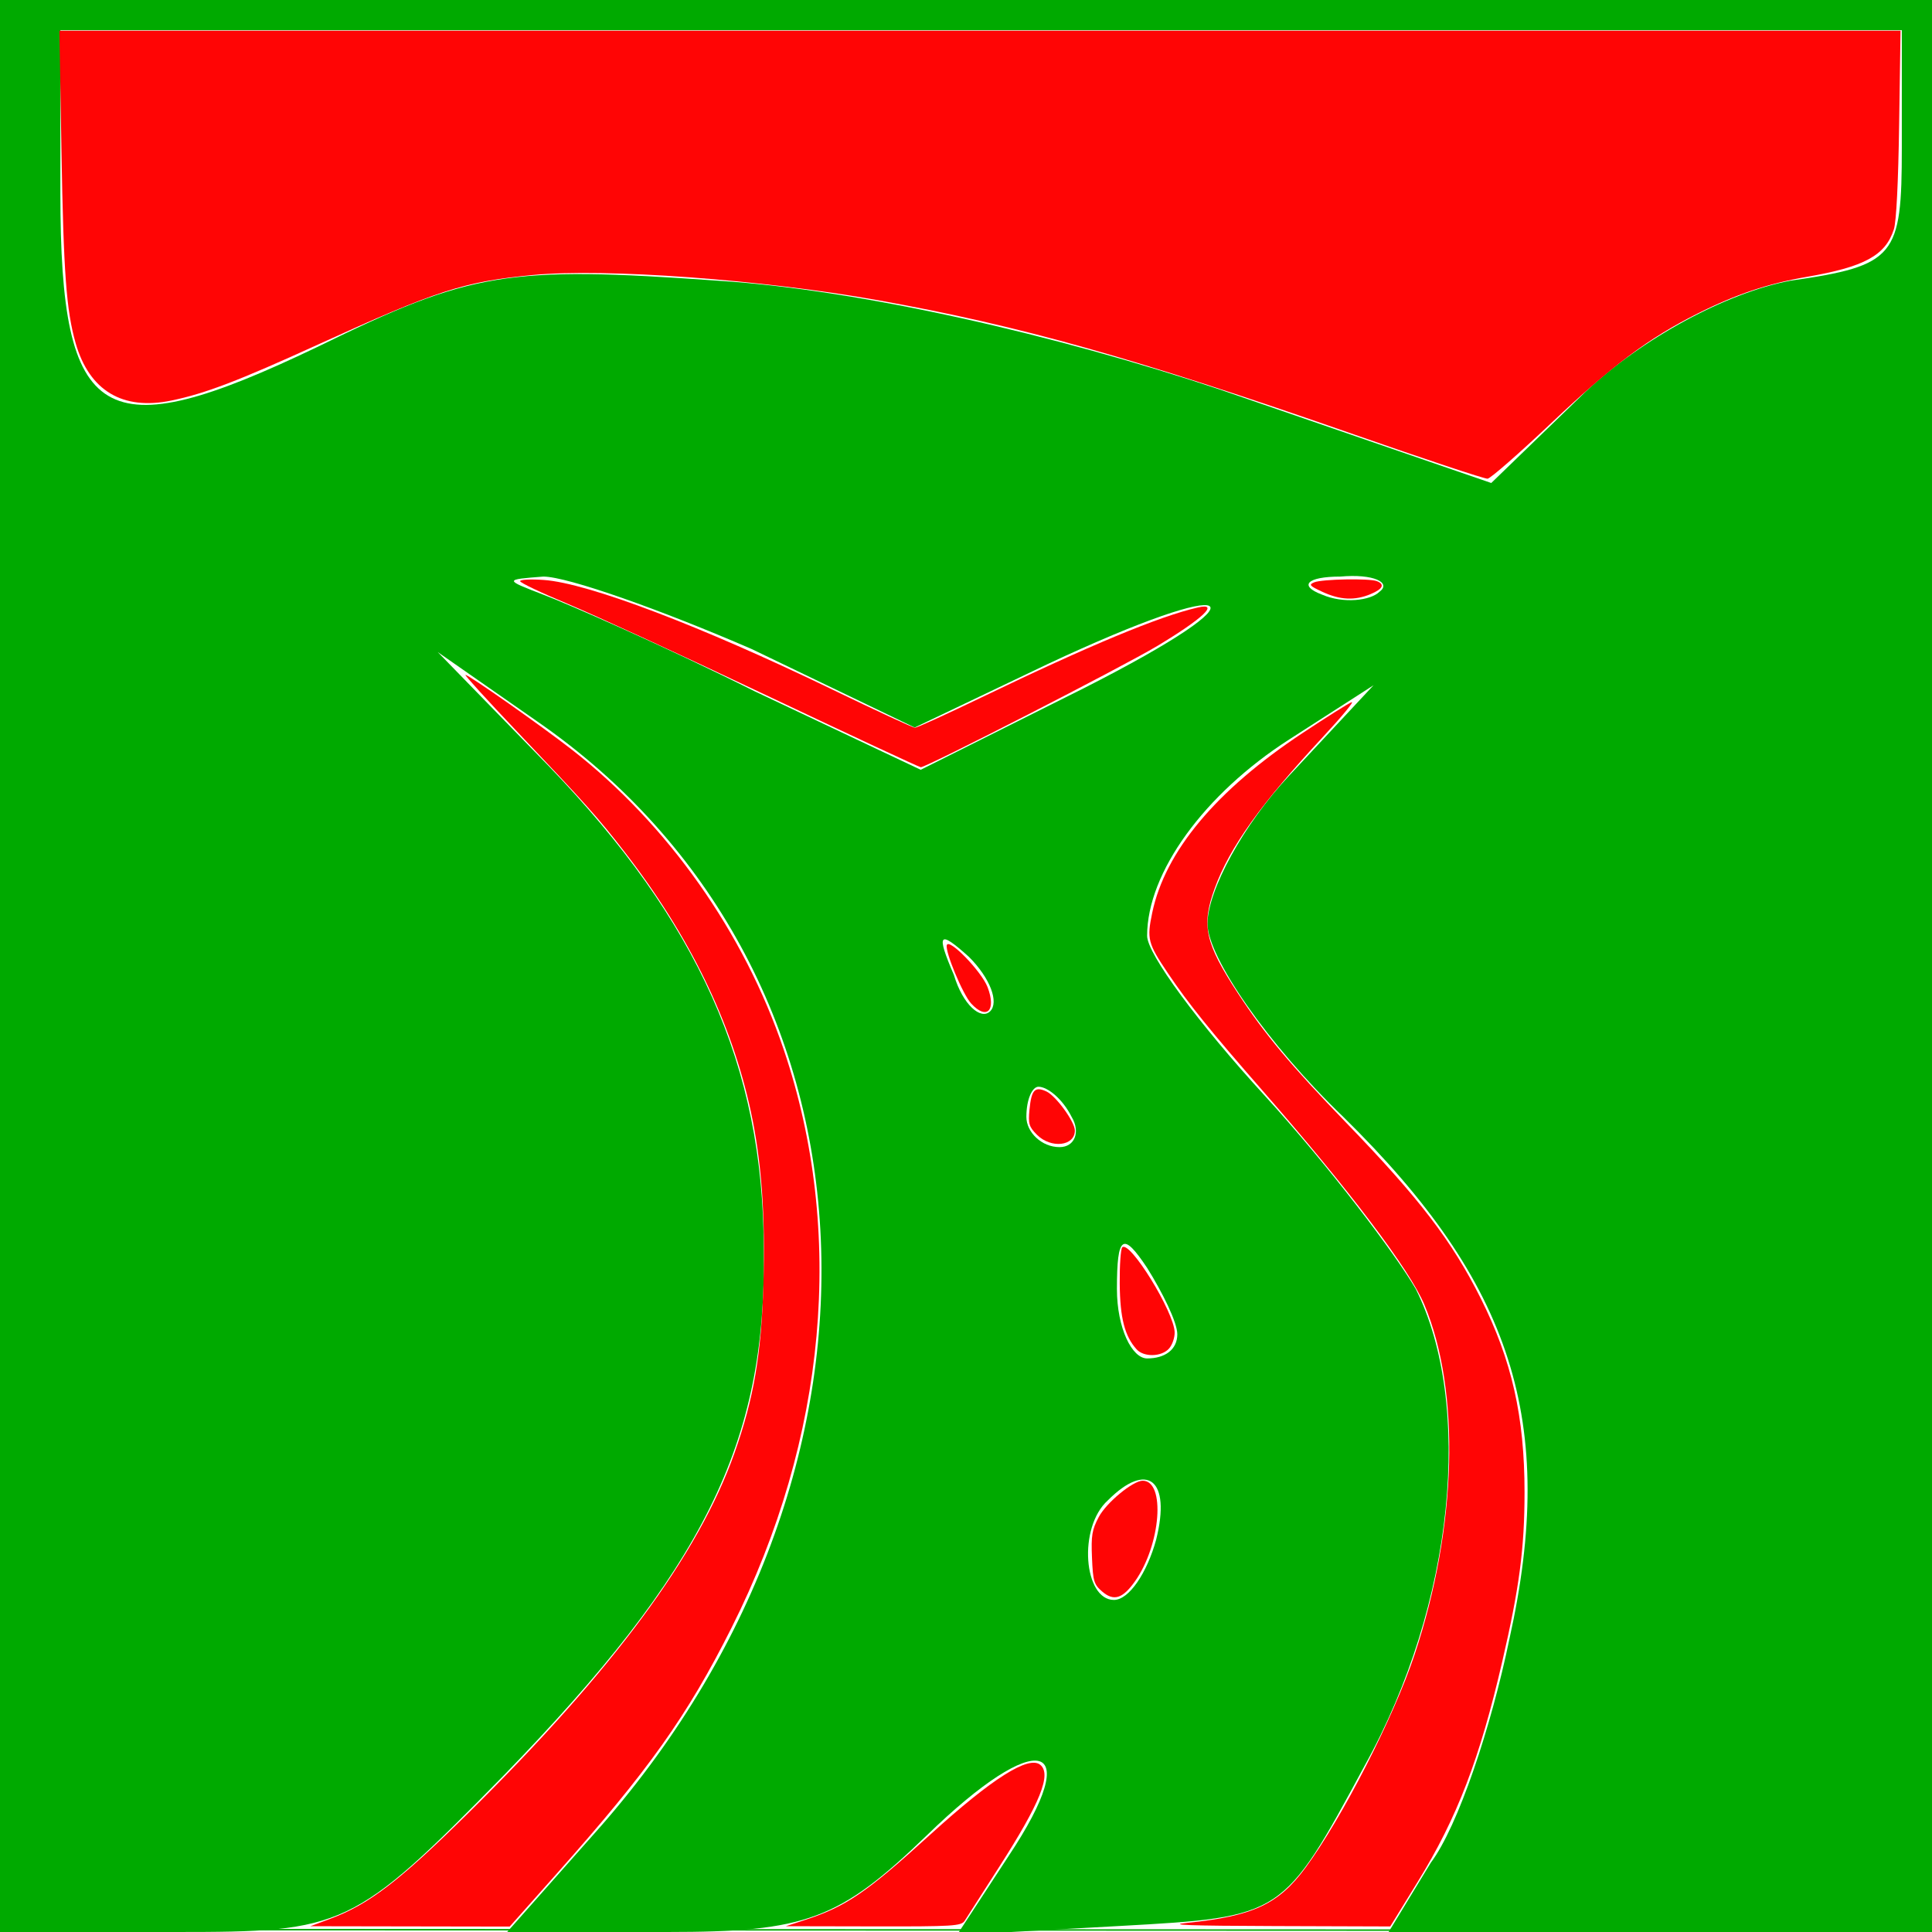 <?xml version="1.0" encoding="UTF-8" standalone="no"?>
<svg
   xmlns:dc="http://purl.org/dc/elements/1.1/"
   xmlns:cc="http://creativecommons.org/ns#"
   xmlns:rdf="http://www.w3.org/1999/02/22-rdf-syntax-ns#"
   xmlns:svg="http://www.w3.org/2000/svg"
   xmlns="http://www.w3.org/2000/svg"
   xmlns:sodipodi="http://sodipodi.sourceforge.net/DTD/sodipodi-0.dtd"
   xmlns:inkscape="http://www.inkscape.org/namespaces/inkscape"
   height="468pt"
   id="svg2"
   inkscape:output_extension="org.inkscape.output.svg.inkscape"
   inkscape:version="0.46"
   preserveAspectRatio="xMidYMid meet"
   sodipodi:docname="x.svg"
   sodipodi:version="0.32"
   version="1.0"
   viewBox="0 0 468 468"
   width="468pt">
  <defs
     id="defs11">
    <inkscape:perspective
       id="perspective13"
       inkscape:persp3d-origin="292.5 : 195 : 1"
       inkscape:vp_x="0 : 292.5 : 1"
       inkscape:vp_y="0 : 1000 : 0"
       inkscape:vp_z="585 : 292.5 : 1"
       sodipodi:type="inkscape:persp3d" />
  </defs>
  <sodipodi:namedview
     bordercolor="#666666"
     borderopacity="1.0"
     gridtolerance="10.0"
     guidetolerance="10.0"
     id="base"
     inkscape:current-layer="svg2"
     inkscape:cx="267.31022"
     inkscape:cy="178.84605"
     inkscape:pageopacity="0.0"
     inkscape:pageshadow="2"
     inkscape:window-height="672"
     inkscape:window-width="737"
     inkscape:window-x="53"
     inkscape:window-y="9"
     inkscape:zoom="1"
     objecttolerance="10.0"
     pagecolor="#ffffff"
     showgrid="false" />
  <path
     style="fill:#00aa00;fill-opacity:1;stroke:none"
     id="path8"
     d="M 0,234 L 0,468 L 42.413,468 C 83.362,468 85.556,467.269 122.119,429.975 C 170.381,380.25 185.738,349.538 185.006,302.738 C 185.006,258.131 168.919,223.031 133.088,185.738 L 106.031,157.95 L 130.162,174.769 C 215.719,234 222.3,354.656 145.519,442.406 L 122.85,468 L 161.606,468 C 195.244,468 203.287,465.075 224.494,444.6 C 251.55,418.275 263.25,421.2 244.238,449.719 L 231.806,468.731 L 271.294,466.538 C 310.781,464.344 310.781,464.344 330.525,427.781 C 352.462,388.294 356.85,340.031 342.956,312.244 C 337.837,303.469 321.75,282.262 306.394,265.444 C 290.306,247.894 277.875,231.075 277.875,226.688 C 277.875,211.331 291.769,192.319 312.244,179.156 L 332.719,165.994 L 312.244,187.931 C 301.275,199.631 292.5,215.719 292.5,223.762 C 292.5,231.806 307.125,253.012 325.406,270.562 C 366.356,310.781 377.325,344.419 365.625,397.069 C 361.238,418.275 353.194,442.406 346.613,451.181 L 336.375,468 L 402.188,468 L 468,468 L 468,234 L 468,2.8421709e-14 L 234,2.8421709e-14 L 0,2.8421709e-14 L 0,234 z M 460.688,35.831 C 460.688,62.156 459.225,64.35 433.631,68.006 C 418.275,70.931 397.8,81.9 383.906,95.062 L 361.238,117 L 295.425,94.331 C 255.938,81.169 208.406,70.2 174.037,68.006 C 122.85,64.35 114.075,65.812 76.781,84.094 C 24.863,108.956 14.625,103.106 14.625,46.8 L 14.625,7.312 L 237.656,7.312 L 460.688,7.312 L 460.688,35.831 z M 182.081,157.219 L 221.569,176.231 L 253.744,160.875 C 300.544,138.938 308.587,143.325 262.519,166.725 L 223.031,186.469 L 182.812,167.456 C 160.875,156.488 137.475,146.25 131.625,144.056 C 122.119,140.4 122.119,140.4 131.625,139.669 C 137.475,139.669 160.144,147.713 182.081,157.219 z M 334.181,143.325 C 331.988,145.519 325.406,146.25 320.288,144.056 C 314.438,141.863 316.631,139.669 324.675,139.669 C 332.719,138.938 337.106,141.131 334.181,143.325 z M 239.85,244.969 C 237.656,247.162 233.269,243.506 231.075,236.194 C 226.688,225.956 227.419,225.225 234.731,231.806 C 239.85,236.925 242.044,242.775 239.85,244.969 z M 259.594,270.562 C 261.788,274.219 260.325,277.875 256.669,277.875 C 252.281,277.875 248.625,274.219 248.625,270.562 C 248.625,266.175 250.088,263.25 251.55,263.25 C 253.744,263.25 257.4,266.175 259.594,270.562 z M 285.188,323.212 C 285.188,326.869 282.262,329.062 277.875,329.062 C 274.219,329.062 270.562,321.75 270.562,312.244 C 270.562,299.081 272.025,298.35 277.875,307.125 C 281.531,312.975 285.188,320.288 285.188,323.212 z M 280.069,372.938 C 277.875,380.981 273.488,387.562 269.831,387.562 C 262.519,387.562 261.056,370.012 268.369,363.431 C 277.875,353.925 283.725,358.312 280.069,372.938 z" />
  <path
     d="M 0.5,467.4 L 467.6,467.6 L 467.6,0.4 L 0.4,0.4 L 0.5,467.4 z"
     id="path3239"
     style="fill:none;fill-rule:evenodd;stroke:#00aa00;stroke-width:0.36;stroke-linecap:butt;stroke-linejoin:miter;stroke-opacity:1;stroke-miterlimit:4;stroke-dasharray:none" />
  <path
     style="opacity:1;fill:#ff0505;fill-opacity:1;fill-rule:evenodd;stroke:none;stroke-width:0.45;stroke-linecap:round;stroke-linejoin:round;stroke-miterlimit:4;stroke-dasharray:none;stroke-dashoffset:0;stroke-opacity:1"
     d="M 359.461,582.234 C 379.352,580.234 387.133,576.609 395.297,565.542 C 406.365,550.538 422.06,519.866 428.352,500.947 C 441.189,462.343 442.325,421.38 431.288,395.038 C 426.87,384.493 408.719,360.48 382.388,330.342 C 366.388,312.03 359.824,303.886 353.615,294.646 C 347.563,285.64 347.228,284.346 348.882,276.413 C 352.76,257.814 368.254,239.284 394.412,221.962 C 401.648,217.171 408.331,212.966 409.264,212.618 C 410.198,212.27 406.236,217.064 400.461,223.271 C 381.763,243.369 372.291,256.627 367.808,268.979 C 363.716,280.253 364.884,285.549 374.811,300.727 C 382.948,313.168 390.839,322.602 407.63,339.965 C 429.765,362.852 439.629,375.731 448.368,393.151 C 457.782,411.916 461.629,428.953 461.624,451.854 C 461.621,468.852 460.061,480.708 454.887,503.056 C 448.05,532.587 441.23,550.366 429.296,569.768 L 420.961,583.319 L 385.961,583.204 C 360.044,583.118 353.167,582.866 359.461,582.234 L 359.461,582.234 z"
     id="path2397"
     transform="scale(0.8,0.8)" />
  <path
     style="opacity:1;fill:#ff0505;fill-opacity:1;fill-rule:evenodd;stroke:none;stroke-width:0.45;stroke-linecap:round;stroke-linejoin:round;stroke-miterlimit:4;stroke-dasharray:none;stroke-dashoffset:0;stroke-opacity:1"
     d="M 243.461,581.456 C 256.181,577.315 262.164,573.247 281.851,555.354 C 300.409,538.487 311.493,531.476 315,534.386 C 318.461,537.258 314.984,545.877 302.508,565.354 C 297.4,573.329 292.716,580.641 292.1,581.604 C 291.078,583.201 288.659,583.349 264.47,583.3 L 237.961,583.246 L 243.461,581.456 z"
     id="path2399"
     transform="scale(0.8,0.8)" />
  <path
     style="opacity:1;fill:#ff0505;fill-opacity:1;fill-rule:evenodd;stroke:none;stroke-width:0.45;stroke-linecap:round;stroke-linejoin:round;stroke-miterlimit:4;stroke-dasharray:none;stroke-dashoffset:0;stroke-opacity:1"
     d="M 333.736,481.914 C 331.241,479.768 330.953,478.816 330.648,471.701 C 330.36,464.965 330.649,463.217 332.693,459.354 C 334.994,455.006 343.043,448.354 346.003,448.354 C 352.965,448.354 351.506,467.696 343.71,478.752 C 339.955,484.077 337.248,484.935 333.736,481.914 z"
     id="path2401"
     transform="scale(0.8,0.8)" />
  <path
     style="opacity:1;fill:#ff0505;fill-opacity:1;fill-rule:evenodd;stroke:none;stroke-width:0.45;stroke-linecap:round;stroke-linejoin:round;stroke-miterlimit:4;stroke-dasharray:none;stroke-dashoffset:0;stroke-opacity:1"
     d="M 344.154,408.567 C 340.557,404.592 339.136,399.062 339.048,388.687 C 339,383.096 339.343,378.146 339.811,377.687 C 342.074,375.469 355.506,397.223 355.681,403.39 C 355.728,405.023 354.952,407.259 353.958,408.357 C 351.68,410.875 346.346,410.989 344.154,408.567 L 344.154,408.567 z"
     id="path2403"
     transform="scale(0.8,0.8)" />
  <path
     style="opacity:1;fill:#ff0505;fill-opacity:1;fill-rule:evenodd;stroke:none;stroke-width:0.45;stroke-linecap:round;stroke-linejoin:round;stroke-miterlimit:4;stroke-dasharray:none;stroke-dashoffset:0;stroke-opacity:1"
     d="M 313.993,343.613 C 311.581,341.201 311.308,340.296 311.716,336.055 C 312.297,330.008 313.329,328.881 316.826,330.474 C 319.714,331.79 325.461,339.678 325.461,342.325 C 325.461,347.05 318.241,347.861 313.993,343.613 L 313.993,343.613 z"
     id="path2405"
     transform="scale(0.8,0.8)" />
  <path
     style="opacity:1;fill:#ff0505;fill-opacity:1;fill-rule:evenodd;stroke:none;stroke-width:0.45;stroke-linecap:round;stroke-linejoin:round;stroke-miterlimit:4;stroke-dasharray:none;stroke-dashoffset:0;stroke-opacity:1"
     d="M 294.088,303.896 C 291.532,301.138 286.07,288.028 286.695,286.152 C 287.402,284.03 297.235,294.194 299.035,298.909 C 301.741,305.995 298.79,308.97 294.088,303.896 L 294.088,303.896 z"
     id="path2407"
     transform="scale(0.8,0.8)" />
  <path
     style="opacity:1;fill:#ff0505;fill-opacity:1;fill-rule:evenodd;stroke:none;stroke-width:0.45;stroke-linecap:round;stroke-linejoin:round;stroke-miterlimit:4;stroke-dasharray:none;stroke-dashoffset:0;stroke-opacity:1"
     d="M 400.461,179.224 C 396.522,177.399 396.21,177.036 397.961,176.317 C 400.314,175.35 414.587,175.081 416.879,175.961 C 419.405,176.93 418.728,178.344 414.993,179.905 C 410.227,181.896 405.777,181.688 400.461,179.224 z"
     id="path2409"
     transform="scale(0.8,0.8)" />
  <path
     style="opacity:1;fill:#ff0505;fill-opacity:1;fill-rule:evenodd;stroke:none;stroke-width:0.45;stroke-linecap:round;stroke-linejoin:round;stroke-miterlimit:4;stroke-dasharray:none;stroke-dashoffset:0;stroke-opacity:1"
     d="M 231.961,210.484 C 206.661,198.499 179.561,186.029 171.739,182.773 C 163.917,179.518 157.505,176.457 157.489,175.972 C 157.474,175.488 160.724,175.326 164.711,175.613 C 178.124,176.579 212.178,189.515 251.946,208.752 C 265.138,215.133 276.434,220.354 277.047,220.354 C 277.66,220.354 286.666,216.253 297.061,211.241 C 329.907,195.404 351.117,186.585 362.711,183.942 C 369.403,182.418 364.263,187.289 350.406,195.604 C 340.003,201.847 280.443,232.389 278.816,232.315 C 278.346,232.294 257.261,222.47 231.961,210.484 z"
     id="path2411"
     transform="scale(0.8,0.8)" />
  <path
     style="opacity:1;fill:#ff0505;fill-opacity:1;fill-rule:evenodd;stroke:none;stroke-width:0.45;stroke-linecap:round;stroke-linejoin:round;stroke-miterlimit:4;stroke-dasharray:none;stroke-dashoffset:0;stroke-opacity:1"
     d="M 100.038,580.99 C 111.661,576.669 120.869,569.624 141.535,549.242 C 185.682,505.7 211.504,470.787 222.44,439.854 C 228.243,423.439 230.54,410.008 231.163,388.854 C 231.78,367.853 230.584,351.5 227.33,336.482 C 221.455,309.366 208.793,283.36 189.049,257.854 C 181.004,247.462 177.807,243.888 156.178,221.104 C 147.432,211.891 140.577,204.354 140.944,204.354 C 141.949,204.354 163.835,219.732 173.089,226.94 C 202.206,249.622 225.312,282.325 237.322,317.854 C 255.987,373.07 250.361,435.415 221.534,492.815 C 208.095,519.575 196.47,535.932 168.585,567.319 L 154.339,583.354 L 124.15,583.302 L 93.961,583.25 L 100.038,580.99 z"
     id="path2413"
     transform="scale(0.8,0.8)" />
  <path
     style="opacity:1;fill:#ff0505;fill-opacity:1;fill-rule:evenodd;stroke:none;stroke-width:0.45;stroke-linecap:round;stroke-linejoin:round;stroke-miterlimit:4;stroke-dasharray:none;stroke-dashoffset:0;stroke-opacity:1"
     d="M 410.31,131.658 C 343.654,108.389 309.072,98.635 265.81,90.898 C 230.939,84.661 183.093,81.169 161.31,83.27 C 140.423,85.285 132.304,87.914 96.31,104.319 C 72.092,115.357 62.142,119.157 51.872,121.288 C 37.122,124.35 27.023,118.283 22.9,103.886 C 20.095,94.087 19.236,82.501 18.615,46.051 L 17.989,9.301 L 296.731,9.301 L 575.473,9.301 L 575.053,37.551 C 574.788,55.402 574.199,67.145 573.453,69.451 C 570.894,77.358 564.538,80.818 547.018,83.844 C 535.272,85.873 525.657,89.105 514.042,94.927 C 499.209,102.362 488.189,110.616 469.544,128.255 C 459.925,137.355 451.324,144.868 450.432,144.95 C 449.54,145.031 431.485,139.05 410.31,131.658 L 410.31,131.658 z"
     id="path2391"
     transform="scale(0.8,0.8)" />
</svg>
